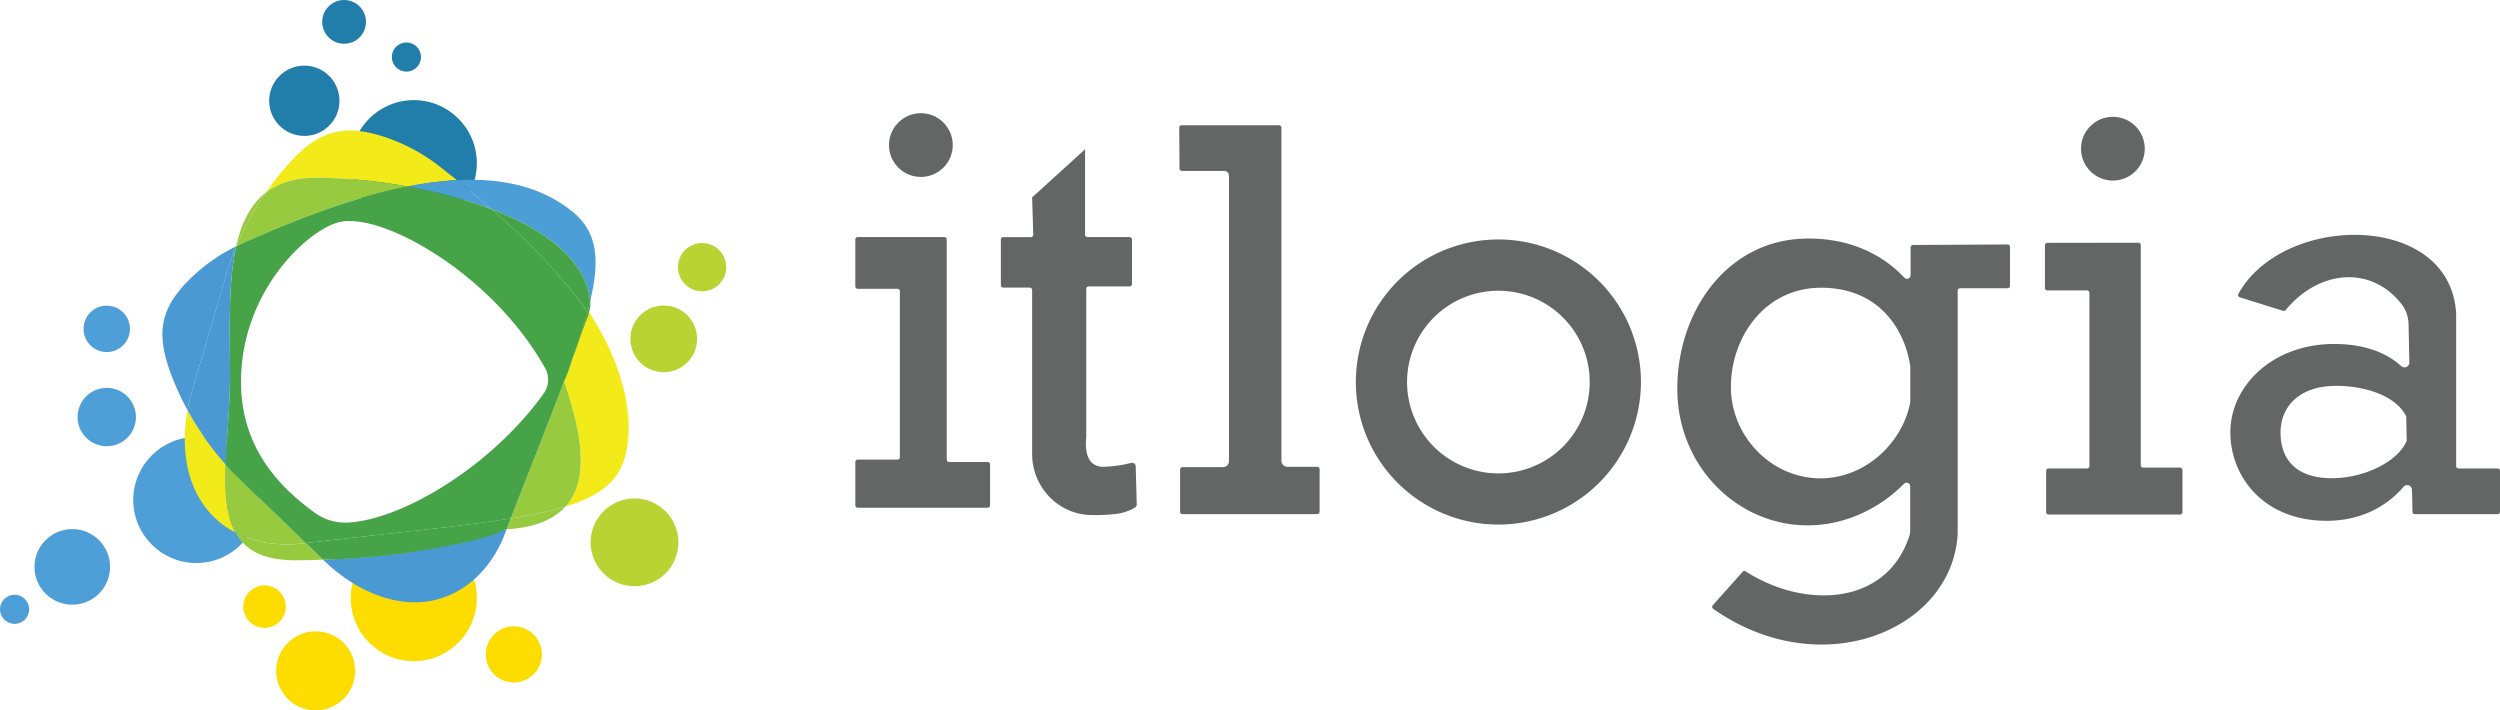 <svg xmlns="http://www.w3.org/2000/svg" viewBox="0 0 1478.25 420.04"><defs><style>.cls-1{fill:#646565;}.cls-2{fill:#4e9ed7;}.cls-3{fill:#217da9;}.cls-4{fill:#fddd00;}.cls-5{fill:#b9d432;}.cls-6{fill:none;}.cls-7{fill:#4c9ed7;}.cls-8{fill:#4b99d3;}.cls-9{fill:#f3ea1a;}.cls-10{fill:#46a347;}.cls-11{fill:#97ca3e;}</style></defs><title>ITLogia LOGO 2020 Color</title><g id="Layer_2" data-name="Layer 2"><g id="Layer_1-2" data-name="Layer 1"><path class="cls-1" d="M507.18,140.19h51.2a1.42,1.42,0,0,1,1.42,1.43V271.77a1.43,1.43,0,0,0,1.43,1.43H584a1.42,1.42,0,0,1,1.43,1.42V298.8a1.43,1.43,0,0,1-1.43,1.42h-76.8a1.43,1.43,0,0,1-1.43-1.42V273.2a1.43,1.43,0,0,1,1.43-1.43h23.46a1.43,1.43,0,0,0,1.43-1.42V172.2a1.42,1.42,0,0,0-1.43-1.42H507.18a1.43,1.43,0,0,1-1.43-1.43V141.62A1.43,1.43,0,0,1,507.18,140.19Z"/><circle class="cls-1" cx="544.51" cy="85.78" r="18.85"/><circle class="cls-1" cx="1249.35" cy="87.92" r="18.85"/><path class="cls-1" d="M610.3,116.72l31.3-28.45v50.5a1.43,1.43,0,0,0,1.42,1.42h24.89a1.43,1.43,0,0,1,1.43,1.43v26.31a1.42,1.42,0,0,1-1.43,1.42H643.73a1.43,1.43,0,0,0-1.42,1.43v87.48c-1.07,10.94,1.83,17.08,9.24,17.78a76.24,76.24,0,0,0,17.25-2.31,2.15,2.15,0,0,1,2.75,2l.6,22.51a2.15,2.15,0,0,1-1.11,1.93,28.34,28.34,0,0,1-12.2,3.81,86.35,86.35,0,0,1-10.54.56H646c-19.5.17-35.25-15.79-35.69-35.28,0-.34,0-.68,0-1V171.49a1.42,1.42,0,0,0-1.42-1.42H593.24a1.43,1.43,0,0,1-1.43-1.43v-27a1.43,1.43,0,0,1,1.43-1.43h16.3a1.43,1.43,0,0,0,1.43-1.47Z"/><path class="cls-1" d="M698.75,74.05h57.53a1.43,1.43,0,0,1,1.43,1.42v197a3.56,3.56,0,0,0,3.56,3.56h17.59a1.43,1.43,0,0,1,1.43,1.43v25.12a1.43,1.43,0,0,1-1.43,1.43H699.21a1.43,1.43,0,0,1-1.43-1.43V277.64a1.43,1.43,0,0,1,1.43-1.42h23.93a3.57,3.57,0,0,0,3.57-3.57V103.93a2.86,2.86,0,0,0-2.85-2.86h-25a1.42,1.42,0,0,1-1.42-1.41l-.16-24.18A1.42,1.42,0,0,1,698.75,74.05Z"/><path class="cls-1" d="M1209.17,145V170.3a1.42,1.42,0,0,0,1.42,1.42h23.47a1.43,1.43,0,0,1,1.42,1.43V275.56a1.43,1.43,0,0,1-1.42,1.43H1211.3a1.43,1.43,0,0,0-1.42,1.42v24.42a1.43,1.43,0,0,0,1.42,1.42h77.76a1.43,1.43,0,0,0,1.43-1.42V277.94a1.43,1.43,0,0,0-1.43-1.43h-21.81a1.42,1.42,0,0,1-1.42-1.42V144.94a1.43,1.43,0,0,0-1.43-1.43l-53.81.08A1.42,1.42,0,0,0,1209.17,145Z"/><path class="cls-1" d="M1187.07,144.55l-55.91.3a1.43,1.43,0,0,0-1.42,1.42l0,16.44a2.13,2.13,0,0,1-3.67,1.48c-13.61-14.34-32.92-23.39-57.62-23.13-47.27.5-76.66,43.07-76.66,88.83s35.42,80.76,77.13,80.76c21.25,0,41.83-9.36,56.93-24.59a2.14,2.14,0,0,1,3.66,1.5l0,26.41a8.44,8.44,0,0,1-.37,2.49c-13,41.27-61.32,44.18-96.92,21.41a1.41,1.41,0,0,0-1.83.25l-17.57,19.71A1.44,1.44,0,0,0,1013,360c64.24,45.09,141.91,12.27,144.58-44.71V171.89a1.43,1.43,0,0,1,1.43-1.43h28.07a1.43,1.43,0,0,0,1.42-1.39l0-23.06A1.43,1.43,0,0,0,1187.07,144.55ZM1076.48,282.84c-29.15,0-53-24.9-53-54.06s19.76-58.32,52.79-58.64c32.19-.3,49.3,21.46,53.29,46.25l0,21.44C1124.76,262.69,1102.3,282.84,1076.48,282.84Z"/><path class="cls-1" d="M1476.83,277h-23.07a1.43,1.43,0,0,1-1.43-1.43V185.63c-3.09-60.44-102-60-128.77-11.9a1.43,1.43,0,0,0,.82,2.06l25.64,8a1.44,1.44,0,0,0,1.53-.47c19-23.19,49.86-27,68.35-3.7a19.91,19.91,0,0,1,4.27,11.91l.48,22.8a2.85,2.85,0,0,1-4.75,2.18c-9-8.11-22.1-13.12-39.68-13.12-37,0-61.41,25.36-61.41,52.12s20,52.44,57,52.44c19.86,0,35.32-8.29,45.4-20.1a2.85,2.85,0,0,1,5,1.77l.28,13A1.43,1.43,0,0,0,1428,304h48.86a1.43,1.43,0,0,0,1.42-1.43V278.41A1.43,1.43,0,0,0,1476.83,277Zm-97.91,5.77c-21.54,0-30.43-11.4-30.43-26.95s11.26-27.66,32.8-27.66c17.75,0,35.48,6.07,41.36,17.83a1.45,1.45,0,0,1,.15.62l.29,13.71a1.29,1.29,0,0,1-.13.64C1417.15,273.69,1397.15,282.76,1378.92,282.76Z"/><path class="cls-1" d="M886,310.18a84.29,84.29,0,1,1,84.29-84.28A84.38,84.38,0,0,1,886,310.18Zm0-138.26a54,54,0,1,0,54,54A54,54,0,0,0,886,171.92Z"/><circle class="cls-2" cx="63.12" cy="194.46" r="13.72"/><circle class="cls-2" cx="63.13" cy="246.6" r="17.25"/><circle class="cls-2" cx="8.62" cy="360.29" r="8.62"/><circle class="cls-2" cx="116.08" cy="295.64" r="37.28"/><circle class="cls-3" cx="203.47" cy="12.94" r="12.94"/><circle class="cls-3" cx="240.31" cy="33.72" r="8.62"/><circle class="cls-3" cx="179.95" cy="59.59" r="20.78"/><circle class="cls-3" cx="244.67" cy="96.48" r="37.28"/><circle class="cls-4" cx="303.83" cy="386.95" r="16.6"/><circle class="cls-4" cx="244.67" cy="353.66" r="37.28"/><circle class="cls-4" cx="186.65" cy="396.67" r="23.37"/><circle class="cls-4" cx="156.41" cy="358.7" r="12.57"/><circle class="cls-2" cx="42.73" cy="335.2" r="22.35"/><circle class="cls-5" cx="392.47" cy="200.37" r="19.72"/><circle class="cls-5" cx="415.15" cy="157.98" r="14.27"/><circle class="cls-5" cx="375.19" cy="320.69" r="25.96"/><path class="cls-6" d="M198.77,131.92C180.93,137.5,143,172.32,142.51,225c-.36,41.94,25.88,65.12,43.21,77.88A31.08,31.08,0,0,0,205.88,309c33.07-1.92,85.59-34.27,115.59-76.3a14.06,14.06,0,0,0,.83-15C290.24,160.48,222.41,123.48,198.77,131.92Z"/><path class="cls-7" d="M349,178c6.17-25.85,3.66-41.36-10.47-52.83C321.51,111.32,299,105,270.11,106.51q10.81,8.7,20.43,17.12C321.58,135.42,346.29,153.21,349,178Z"/><path class="cls-8" d="M134.9,158.62c1.38-4.14,2.92-8.22,4.59-12.24,0-.24.11-.48.16-.72a103.91,103.91,0,0,0-28.05,20c-16.24,16.39-19.68,30.59-10.74,54.84a166.74,166.74,0,0,0,10,22,111.59,111.59,0,0,1,3.22-13.07Z"/><path class="cls-8" d="M191,330.94c30.6,29.67,70.49,35.54,96.11,4.61a70.23,70.23,0,0,0,11.3-19.63l1.12-2.91c-2.14.14-4.36.22-6.69.23C265.35,325.72,219.83,329.84,191,330.94Z"/><path class="cls-9" d="M133.45,274.57a173.27,173.27,0,0,1-22.56-32c-5.75,31.31,3.61,59.45,28.29,72.29C133.65,304.72,132.86,290.67,133.45,274.57Z"/><path class="cls-9" d="M241.14,110.29a207.62,207.62,0,0,1,29-3.78q-5-4-10.17-8.07a107,107,0,0,0-34.46-18.06c-22.6-6.9-37.11-3.24-54.81,16.43a168.42,168.42,0,0,0-13.52,17.13c7.24-5.64,16.92-8.87,29.85-8.87A314.19,314.19,0,0,1,241.14,110.29Z"/><path class="cls-9" d="M346.66,182.1a262.82,262.82,0,0,1-8,29.44q-2.34,6.59-5.05,13.8a26.52,26.52,0,0,0,.77,2.83c9.23,27.58,14.4,55.38-.06,71.38,21.8-6.66,32.75-16.17,36.07-32.79C375.37,242.17,366.18,211,346.66,182.1Z"/><path class="cls-7" d="M290.54,123.63q-9.62-8.41-20.43-17.12a207.62,207.62,0,0,0-29,3.78A283.37,283.37,0,0,1,290.54,123.63Z"/><path class="cls-9" d="M333.64,225.34q2.7-7.23,5.05-13.8C335.05,215.51,332.23,218.63,333.64,225.34Z"/><path class="cls-8" d="M136,221.9c0-26.15-1.24-53.73,3.45-75.52-1.67,4-3.21,8.1-4.59,12.24l-20.79,70.83a111.59,111.59,0,0,0-3.22,13.07,173.27,173.27,0,0,0,22.56,32C134.05,258.42,136,240.22,136,221.9Z"/><path class="cls-10" d="M348.08,186c.09-1.38,1-4,1-5.54A11.22,11.22,0,0,0,349,178c-.49,2.08-1.05,4.23-1.65,6.44C348,185.34,347.5,185.12,348.08,186Z"/><path class="cls-11" d="M180.85,321.08l-2.4.28a72.14,72.14,0,0,1-23.18-.87,62.63,62.63,0,0,1-16.09-5.68c5.65,10.29,16.21,16.47,35.28,16.47,4.4,0,10.06-.1,16.56-.34-.42-.41-.85-.81-1.27-1.23Z"/><path class="cls-11" d="M299.55,313c17-1.08,28-6,34.8-13.46a248.63,248.63,0,0,1-32.3,7Q300.82,309.75,299.55,313Z"/><path class="cls-11" d="M157.15,113.94c-9.25,7.21-14.52,18.34-17.5,31.72l.18-.09A176.52,176.52,0,0,1,157.15,113.94Z"/><path class="cls-11" d="M139.83,145.57l-.18.09c-.05.24-.11.48-.16.72Z"/><path class="cls-10" d="M290.54,123.63c24.7,21.62,43.54,41.81,56.85,60.85.6-2.21,1.16-4.36,1.65-6.44C346.29,153.21,321.58,135.42,290.54,123.63Z"/><path class="cls-10" d="M180.85,321.08l8.9,8.63c.42.42.85.82,1.27,1.23,29.5-.45,72.83-6.13,101.44-14.95,2.75-1.18,5-2.84,7.09-3q1.27-3.27,2.5-6.46C273.05,311.23,233.51,314.94,180.85,321.08Z"/><path class="cls-11" d="M334.41,228.17a26.52,26.52,0,0,1-.77-2.83c-8.25,22-19,48.71-31.59,81.21a248.63,248.63,0,0,0,32.3-7C348.81,283.55,343.64,255.75,334.41,228.17Z"/><path class="cls-11" d="M178.45,321.36l2.4-.28L138,279.53c-1.55-1.62-3.06-3.28-4.55-5-.59,16.1.2,30.15,5.73,40.24a62.63,62.63,0,0,0,16.09,5.68A72.14,72.14,0,0,0,178.45,321.36Z"/><path class="cls-11" d="M142.89,144.11c37.93-17.15,70.47-28.32,98.25-33.82A314.19,314.19,0,0,0,187,105.07c-12.93,0-22.61,3.23-29.85,8.87a176.52,176.52,0,0,0-17.32,31.63C140.84,145.07,141.86,144.57,142.89,144.11Z"/><path class="cls-10" d="M338.69,211.54c3-7,4-12.28,9.39-25.56-.58-.86-.09-.64-.69-1.5C345.18,192.53,342.26,201.49,338.69,211.54Z"/><path class="cls-10" d="M290.54,123.63a283.37,283.37,0,0,0-49.4-13.34c-27.78,5.5-60.32,16.67-98.25,33.82-1,.46-2,1-3.06,1.46l-.34.81C134.8,168.17,136,195.75,136,221.9c0,18.32-2,36.52-2.59,52.67,1.49,1.68,3,3.34,4.55,5l42.85,41.55c52.66-6.14,92.2-9.85,121.2-14.53,12.61-32.5,23.34-59.16,31.59-81.21,2.93-6.38,3.32-8.74,5.05-13.8,3.57-10,6.49-19,8.7-27.06C334.08,165.44,315.24,145.25,290.54,123.63ZM321.47,232.7c-30,42-82.52,74.38-115.59,76.3a31.08,31.08,0,0,1-20.16-6.09C168.39,290.15,142.15,267,142.51,225c.45-52.71,38.42-87.53,56.26-93.11,23.64-8.44,91.47,28.56,123.53,85.73A14.06,14.06,0,0,1,321.47,232.7Z"/></g></g></svg>